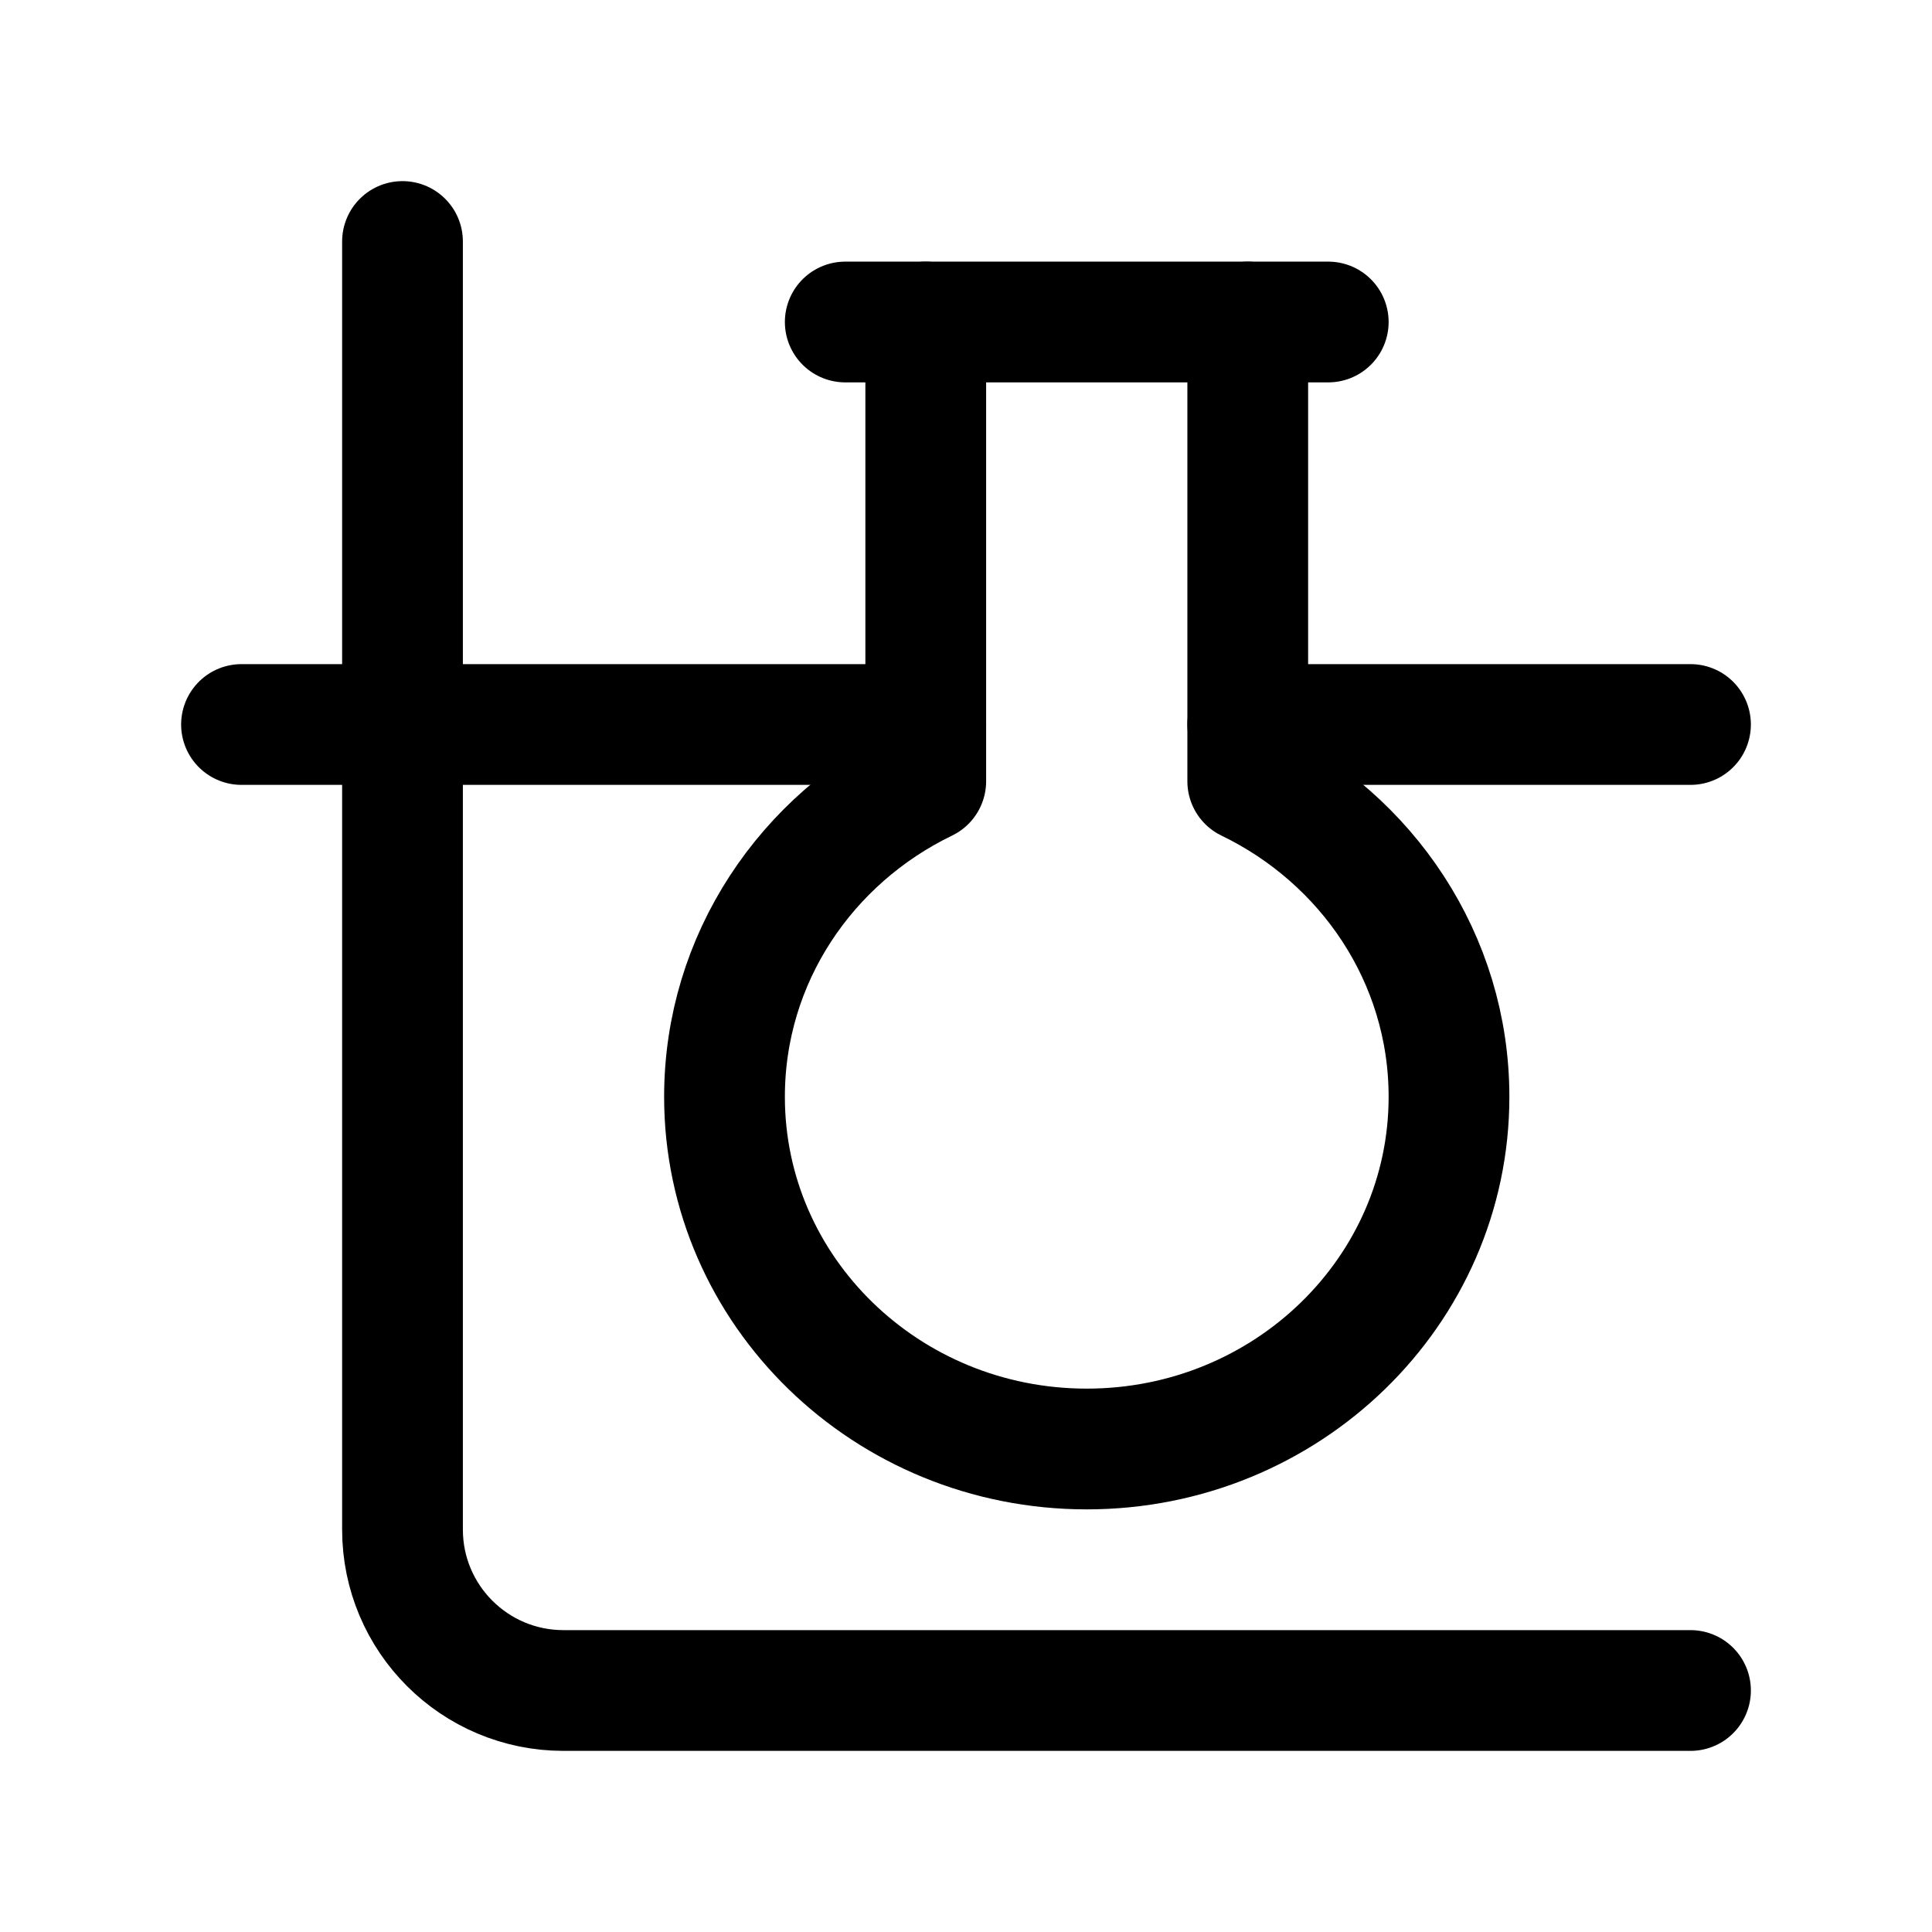 <svg width="24" height="24" viewBox="0 0 24 24" fill="none" xmlns="http://www.w3.org/2000/svg">
    <path d="M3 9L11.5 9M21 9L15.5 9" stroke="currentColor" stroke-width="1.5" stroke-linecap="round" stroke-linejoin="round"/>
    <path d="M5 3V19C5 20.105 5.895 21 7 21H21" stroke="currentColor" stroke-width="1.5" stroke-linecap="round" stroke-linejoin="round"/>
    <path d="M10.5 4L16.5 4" stroke="currentColor" stroke-width="1.5" stroke-linecap="round" stroke-linejoin="round"/>
    <path d="M11.5 4V9.705C10.018 10.421 9 11.907 9 13.625C9 16.041 11.015 18 13.5 18C15.985 18 18 16.041 18 13.625C18 11.907 16.982 10.421 15.5 9.705V4" stroke="currentColor" stroke-width="1.5" stroke-linecap="round" stroke-linejoin="round"/>
</svg>
